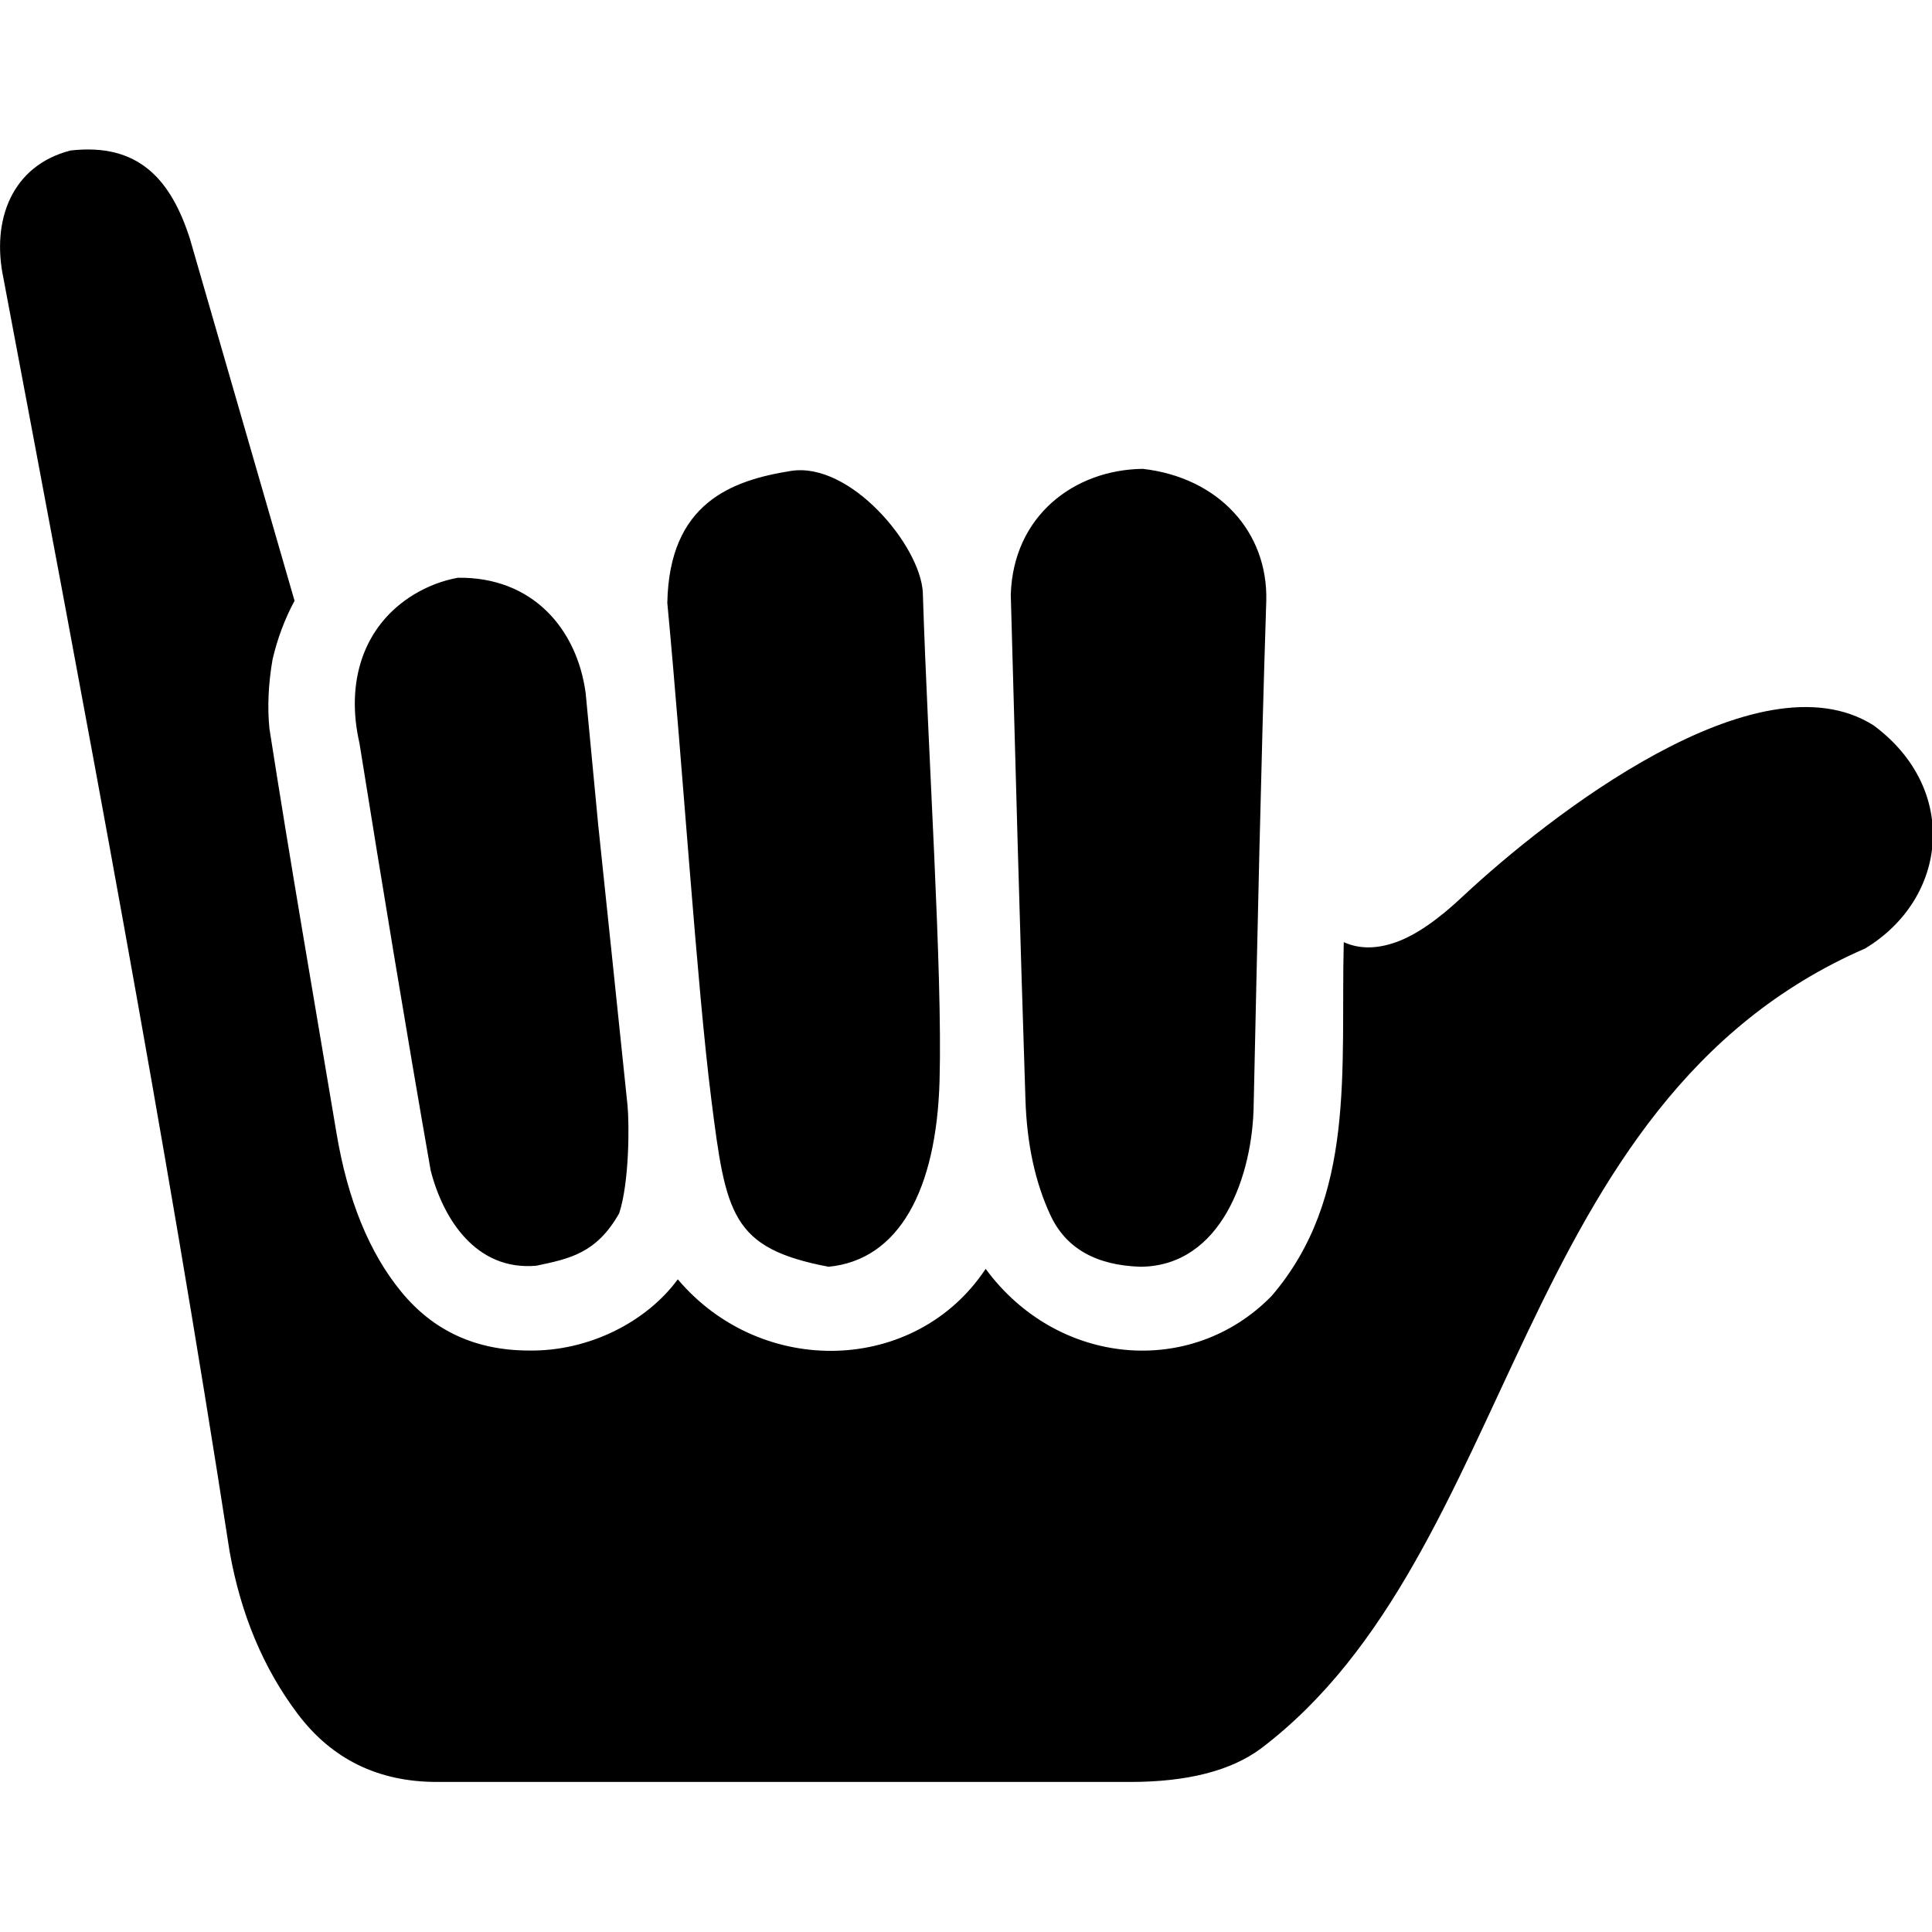 <svg xmlns="http://www.w3.org/2000/svg" width="512" height="512" version="1"><path d="m525 492c1.195 37.484 30.118 59.555 63 60 36.141-4.106 59.826-30.013 59-63-2.576-79.986-4.222-159.994-6-240-.323-34.522-15.56-77.654-54-78-21.335.667-35.668 8.834-43 24.5-7.332 15.666-11.333 34.167-12 55.5-2.628 80.311-4.809 160.665-7 241zm-164-4c.893 47.72 30.669 58.489 59 63 28.331 4.511 61.816-35.636 63-58 2.465-77.679 9.442-180.451 8-233-1.442-52.549-19.532-85.758-53-89-46.448 8.844-49.049 24.972-56 80-6.951 55.028-13.551 158.038-21 237zm-121 4c6.667 4 13.667 6.667 21 8 35.635.471 56.842-24.393 61-55l6-63s13.15-125.272 14-134c.85-8.728.914-36.629-4-51.5-10.867-19.184-23.807-21.672-39.5-25-28.886-2.589-44.613 22.447-50.5 45.5-11.821 67.508-23.093 135.927-34 204-6.643 28.894 1.493 56.068 26 71zm697-62.5c40.946-30.306 35.622-82.499-4-106.5-168.789-73.423-165.398-288.741-288.5-382-14.336-10.667-35.169-16-62.5-16h-331c-28 0-50.167 10.833-66.5 32.5-16.334 21.667-27.167 47.5-32.5 77.5-31.064 201.094-68.045 396.095-108 608-5.881 27.877 4.104 53.819 32 61 32.833 3.789 48.069-14.279 57-42l50-173c-4.667-8.667-8.167-18-10.5-28-2.044-11.718-2.503-23.011-1.5-33 10.037-64.367 21.228-128.704 32-193 5.333-32 15.667-57.333 31-76s35.667-28 61-28c28.436-.42 55.951 13.542 71 34 40.093-47.409 113.777-45.204 147 5 34.173-46.488 98.042-52.279 136.5-13 40.601 47.253 32.937 108.025 34.5 169 7.333-3.333 15.667-3.333 25 0 9.333 3.335 20 10.668 32 22 40.451 37.794 140.795 116.495 196 81.5z" fill="currentColor" transform="matrix(.555 0 0 -.555 -23.509 430.609)"/></svg>